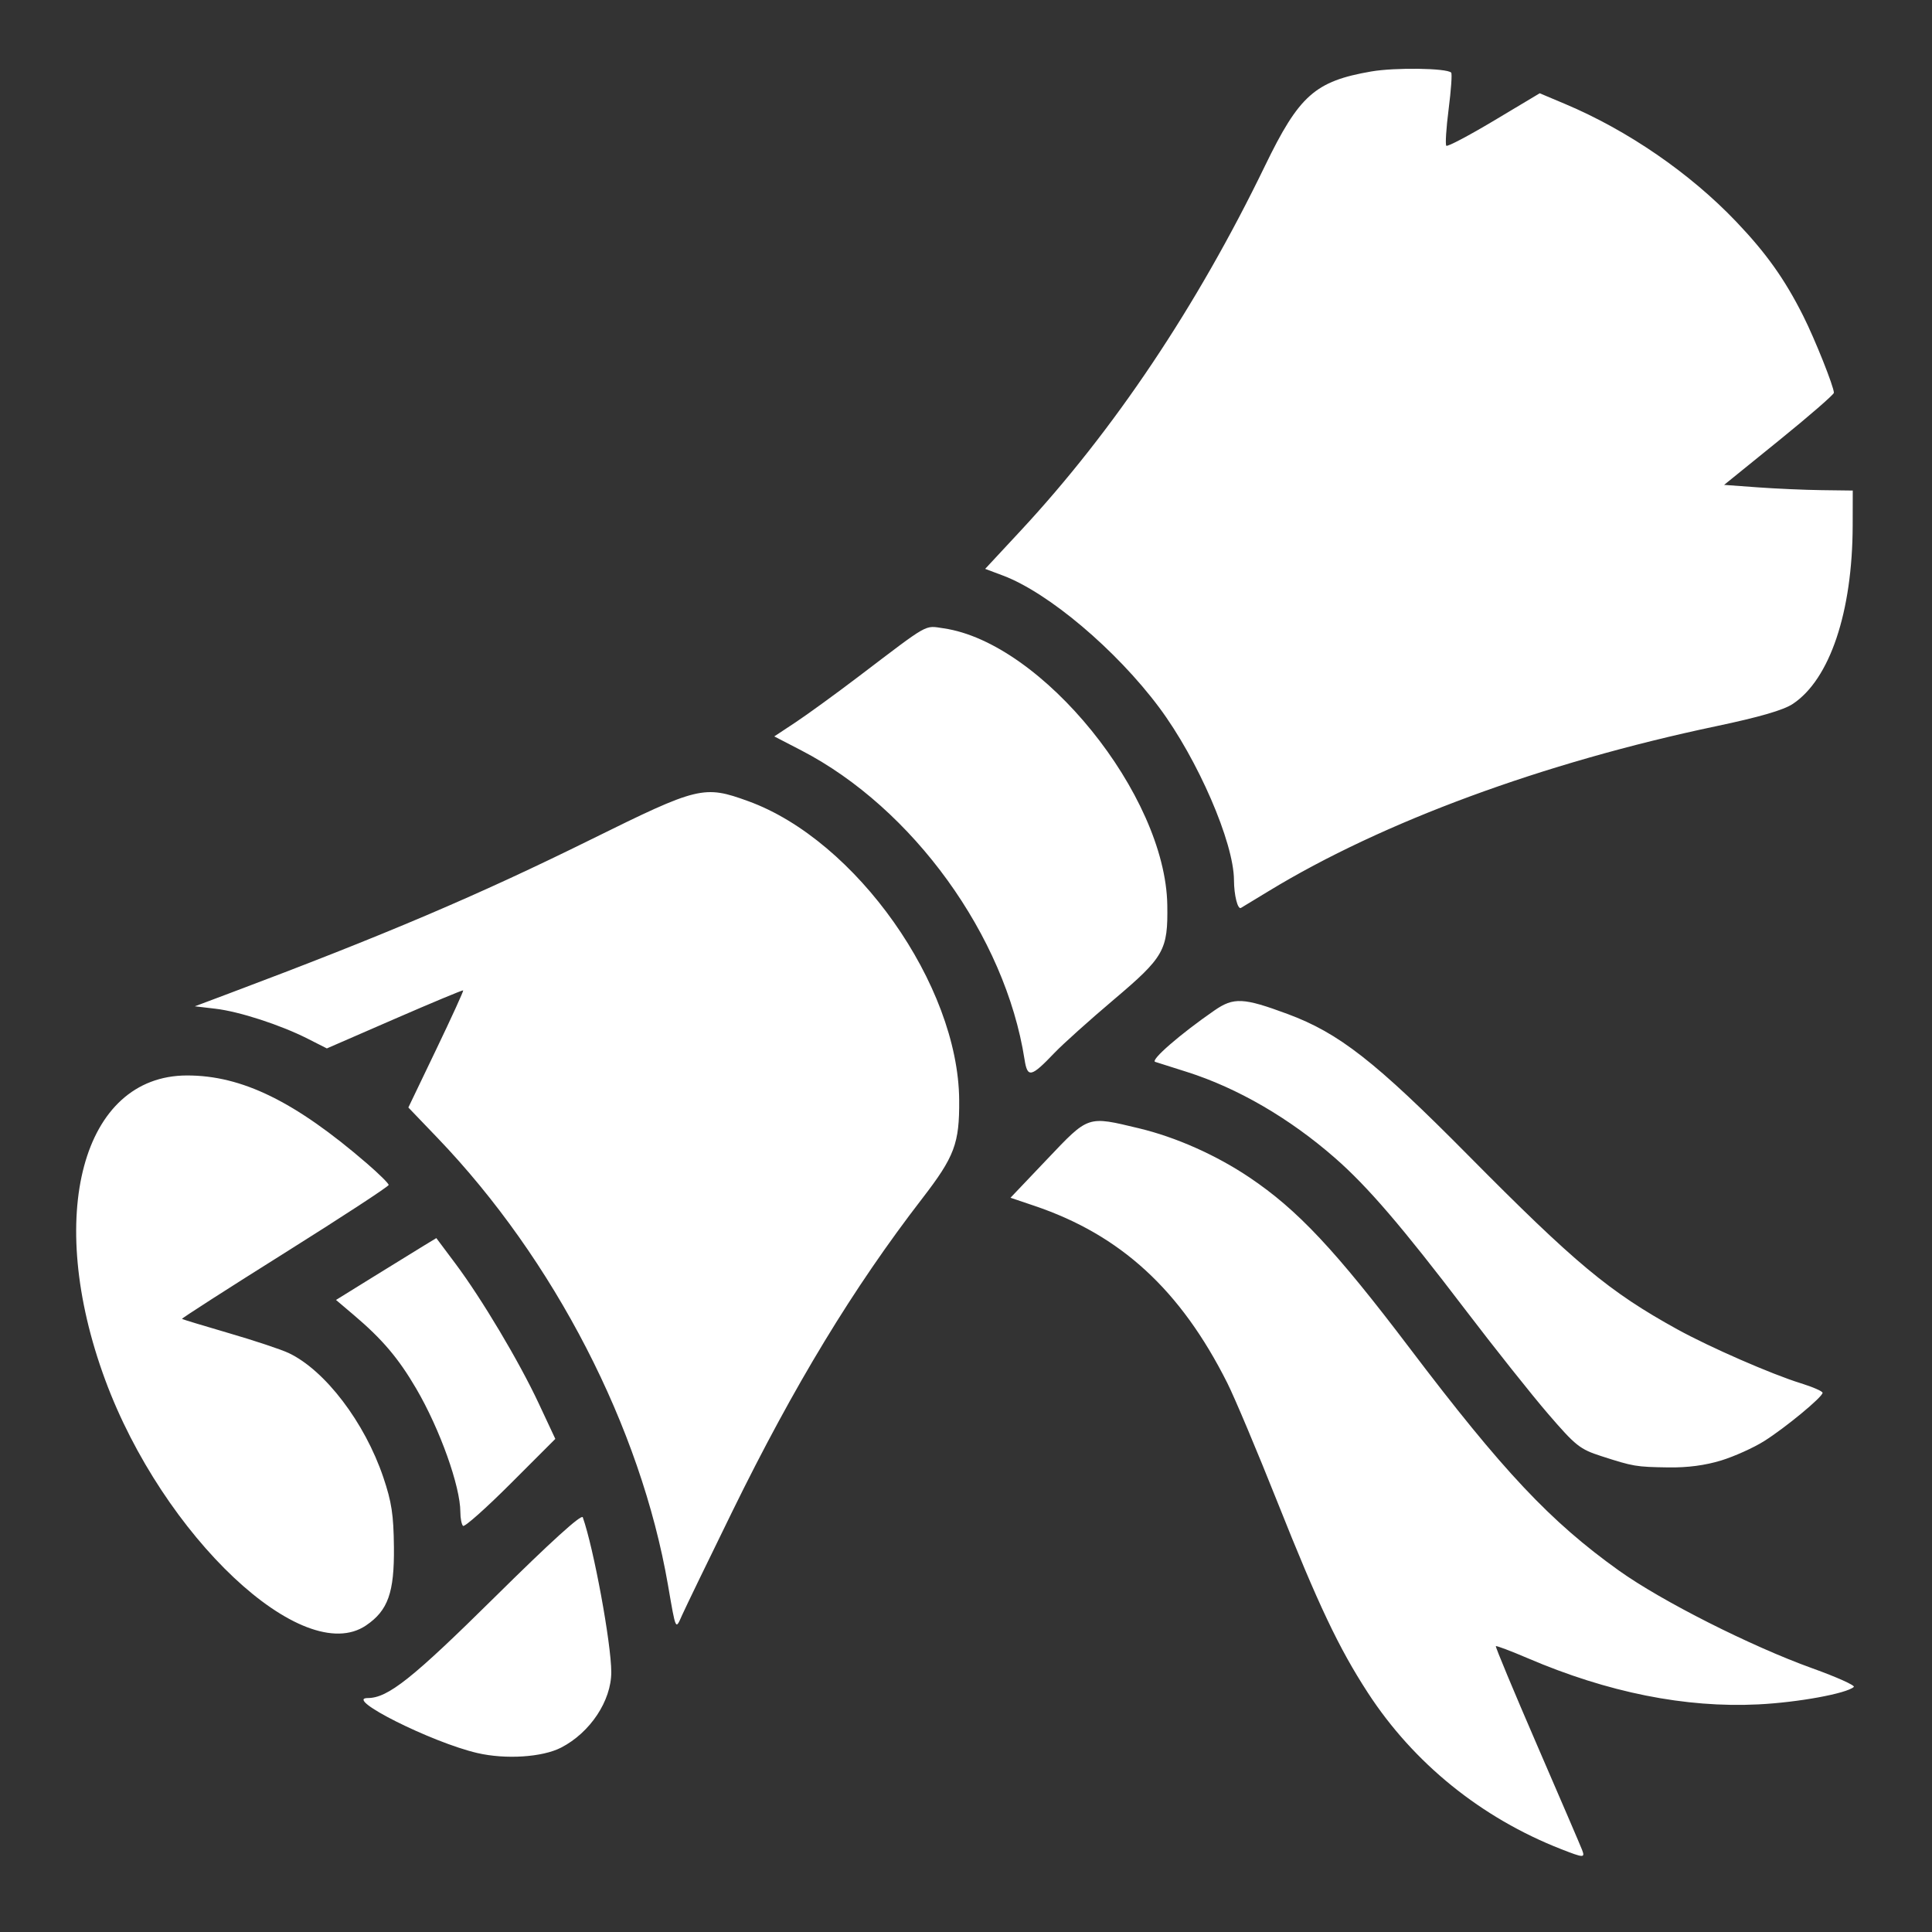 <?xml version="1.0" encoding="UTF-8" standalone="no"?>
<!-- Created with Inkscape (http://www.inkscape.org/) -->

<svg
   xmlns:dc="http://purl.org/dc/elements/1.1/"
   xmlns:cc="http://creativecommons.org/ns#"
   xmlns:rdf="http://www.w3.org/1999/02/22-rdf-syntax-ns#"
   xmlns:svg="http://www.w3.org/2000/svg"
   xmlns="http://www.w3.org/2000/svg"
   version="1.1"
   width="512"
   height="512"
   id="svg2">
  <rect width="100%" height="100%" fill="#333333" stroke="none"/>
  <defs
     id="defs6" />
  <path
     d="m 336.272,236.116 c 30.127,-18.336 72.637,-33.996 118.53,-43.665 11.503,-2.423 17.818,-4.259 20.297,-5.899 9.825,-6.5 15.832,-24.393 15.881,-47.303 L 491,130 l -8.25,-0.106 c -4.537,-0.058 -12.209,-0.396 -17.047,-0.75 L 456.906,128.5 471.453,116.718 C 479.454,110.237 486,104.553 486,104.087 486,102.48 480.978,89.899 477.864,83.705 472.977,73.984 468.108,67.134 460.134,58.766 447.882,45.907 431.395,34.564 414.771,27.555 l -6.729,-2.837 -12.096,7.233 c -6.653,3.978 -12.348,6.981 -12.656,6.673 -0.308,-0.308 -0.031,-4.681 0.615,-9.719 0.646,-5.037 0.948,-9.386 0.671,-9.663 -1.199,-1.199 -14.895,-1.392 -21.196,-0.299 -14.887,2.583 -19.094,6.324 -28.163,25.04 -18.055,37.262 -40.047,70.101 -64.722,96.646 l -9.416,10.129 4.711,1.77 c 12.054,4.529 30.042,19.721 41.408,34.972 10.229,13.724 19.775,35.757 19.816,45.737 0.017,3.996 0.989,7.871 1.85,7.37 0.35,-0.203 3.684,-2.225 7.408,-4.491 z M 279.5,278.971 c 2.2,-2.303 9.25,-8.63 15.666,-14.06 13.371,-11.315 14.372,-13.087 14.179,-25.085 C 308.877,210.69 276.147,170.25 250,166.499 c -5.071,-0.727 -3.54,-1.595 -22.202,12.587 -6.214,4.722 -13.843,10.27 -16.952,12.328 l -5.654,3.741 7.154,3.704 c 29.571,15.31 54.067,49.211 59.164,81.88 0.781,5.009 1.713,4.803 7.989,-1.768 z m 176.645,108.065 c 3.495,-1.08 8.605,-3.383 11.355,-5.117 5.678,-3.58 15.5,-11.7 15.5,-12.814 0,-0.407 -2.587,-1.541 -5.75,-2.52 -7.759,-2.401 -24.178,-9.571 -32.75,-14.302 -18.054,-9.963 -26.965,-17.381 -55.5,-46.203 -24.565,-24.811 -34.164,-32.316 -47.803,-37.371 -11.687,-4.332 -14.256,-4.456 -19.353,-0.934 -9.042,6.247 -17.057,13.205 -15.707,13.634 0.749,0.238 4.513,1.432 8.363,2.652 13.47,4.27 27.288,12.301 39.352,22.872 8.602,7.537 17.652,18.077 34.402,40.066 7.751,10.175 17.661,22.641 22.022,27.703 7.303,8.475 8.416,9.36 14.077,11.186 8.54,2.756 9.184,2.864 17.791,2.995 5.065,0.077 9.789,-0.547 14,-1.848 z M 142.762,371.912 c -5.216,-11.145 -15.102,-27.732 -22.111,-37.098 l -5.019,-6.707 -3.612,2.197 C 110.033,331.511 104.051,335.2 98.726,338.5 l -9.681,6 4.718,4 c 7.548,6.399 11.825,11.441 16.529,19.48 C 116.574,378.718 122,393.899 122,400.737 c 0,1.611 0.318,3.247 0.706,3.635 0.388,0.388 6.051,-4.639 12.583,-11.172 l 11.877,-11.877 -4.405,-9.412 z M 194.094,400.5 c 16.336,-33.336 32.01,-59.162 50.285,-82.856 8.611,-11.164 9.898,-14.595 9.813,-26.144 -0.225,-30.427 -27.319,-68.809 -55.894,-79.181 -11.763,-4.27 -13.208,-3.918 -41.621,10.122 -30.032,14.84 -54.537,25.264 -96.109,40.885 l -8.933,3.356 5.454,0.641 c 6.341,0.745 17.234,4.286 24.471,7.954 l 5.06,2.565 17.94,-7.804 c 9.867,-4.292 18.054,-7.705 18.194,-7.583 0.14,0.122 -3.073,7.157 -7.14,15.634 l -7.395,15.412 7.712,8.041 c 30.946,32.265 53.859,76.703 61.081,118.459 2.134,12.342 1.98,12.013 3.764,8 0.856,-1.925 6.849,-14.3 13.318,-27.5 z m -97.078,30.25 c 5.811,-3.949 7.501,-8.702 7.377,-20.75 -0.088,-8.582 -0.602,-11.961 -2.813,-18.5 -4.922,-14.558 -15.423,-28.351 -25.068,-32.928 -1.962,-0.931 -9.067,-3.296 -15.789,-5.254 -6.722,-1.959 -12.345,-3.668 -12.496,-3.797 -0.151,-0.13 12.112,-8.007 27.25,-17.505 C 90.614,322.517 103,314.421 103,314.023 c 0,-0.398 -2.587,-2.957 -5.75,-5.686 C 78.183,291.879 64.084,284.986 49.54,285.01 21.799,285.055 11.821,322.19 27.869,365.657 43.192,407.159 80.311,442.102 97.015,430.75 z m 51.693,32.379 c 7.689,-3.963 13.298,-12.406 13.286,-20.001 -0.012,-7.614 -4.653,-32.82 -7.554,-41.034 -0.322,-0.912 -8.482,6.49 -23.218,21.06 C 109.261,444.868 102.805,450 97.452,450 c -6.485,0 16.982,11.771 29.048,14.571 7.525,1.746 17.247,1.115 22.208,-1.442 z M 419.273,490.25 c -0.365,-0.963 -5.725,-13.439 -11.91,-27.725 -6.185,-14.286 -11.112,-26.109 -10.947,-26.273 0.164,-0.164 3.973,1.274 8.465,3.197 21.232,9.088 41.755,13.194 61.12,12.23 10.512,-0.524 23.362,-2.874 25.277,-4.623 0.427,-0.39 -4.523,-2.615 -11,-4.943 -16.23,-5.833 -39.903,-17.791 -51.217,-25.871 -18.182,-12.985 -30.806,-26.4 -55.436,-58.909 -19.734,-26.046 -29.767,-36.739 -42.503,-45.296 -8.849,-5.946 -19.487,-10.675 -29.304,-13.029 -13.734,-3.293 -13.232,-3.462 -24.319,8.199 l -9.705,10.207 6.353,2.148 c 22.862,7.728 38.707,22.282 51.1,46.939 1.935,3.85 7.904,18.025 13.265,31.5 10.879,27.348 16.26,38.703 23.955,50.55 12.143,18.697 30.081,33.212 51.284,41.5 5.963,2.331 6.337,2.344 5.523,0.2 z"
     id="path2989"
     style="fill:#ffffff" />
</svg>

